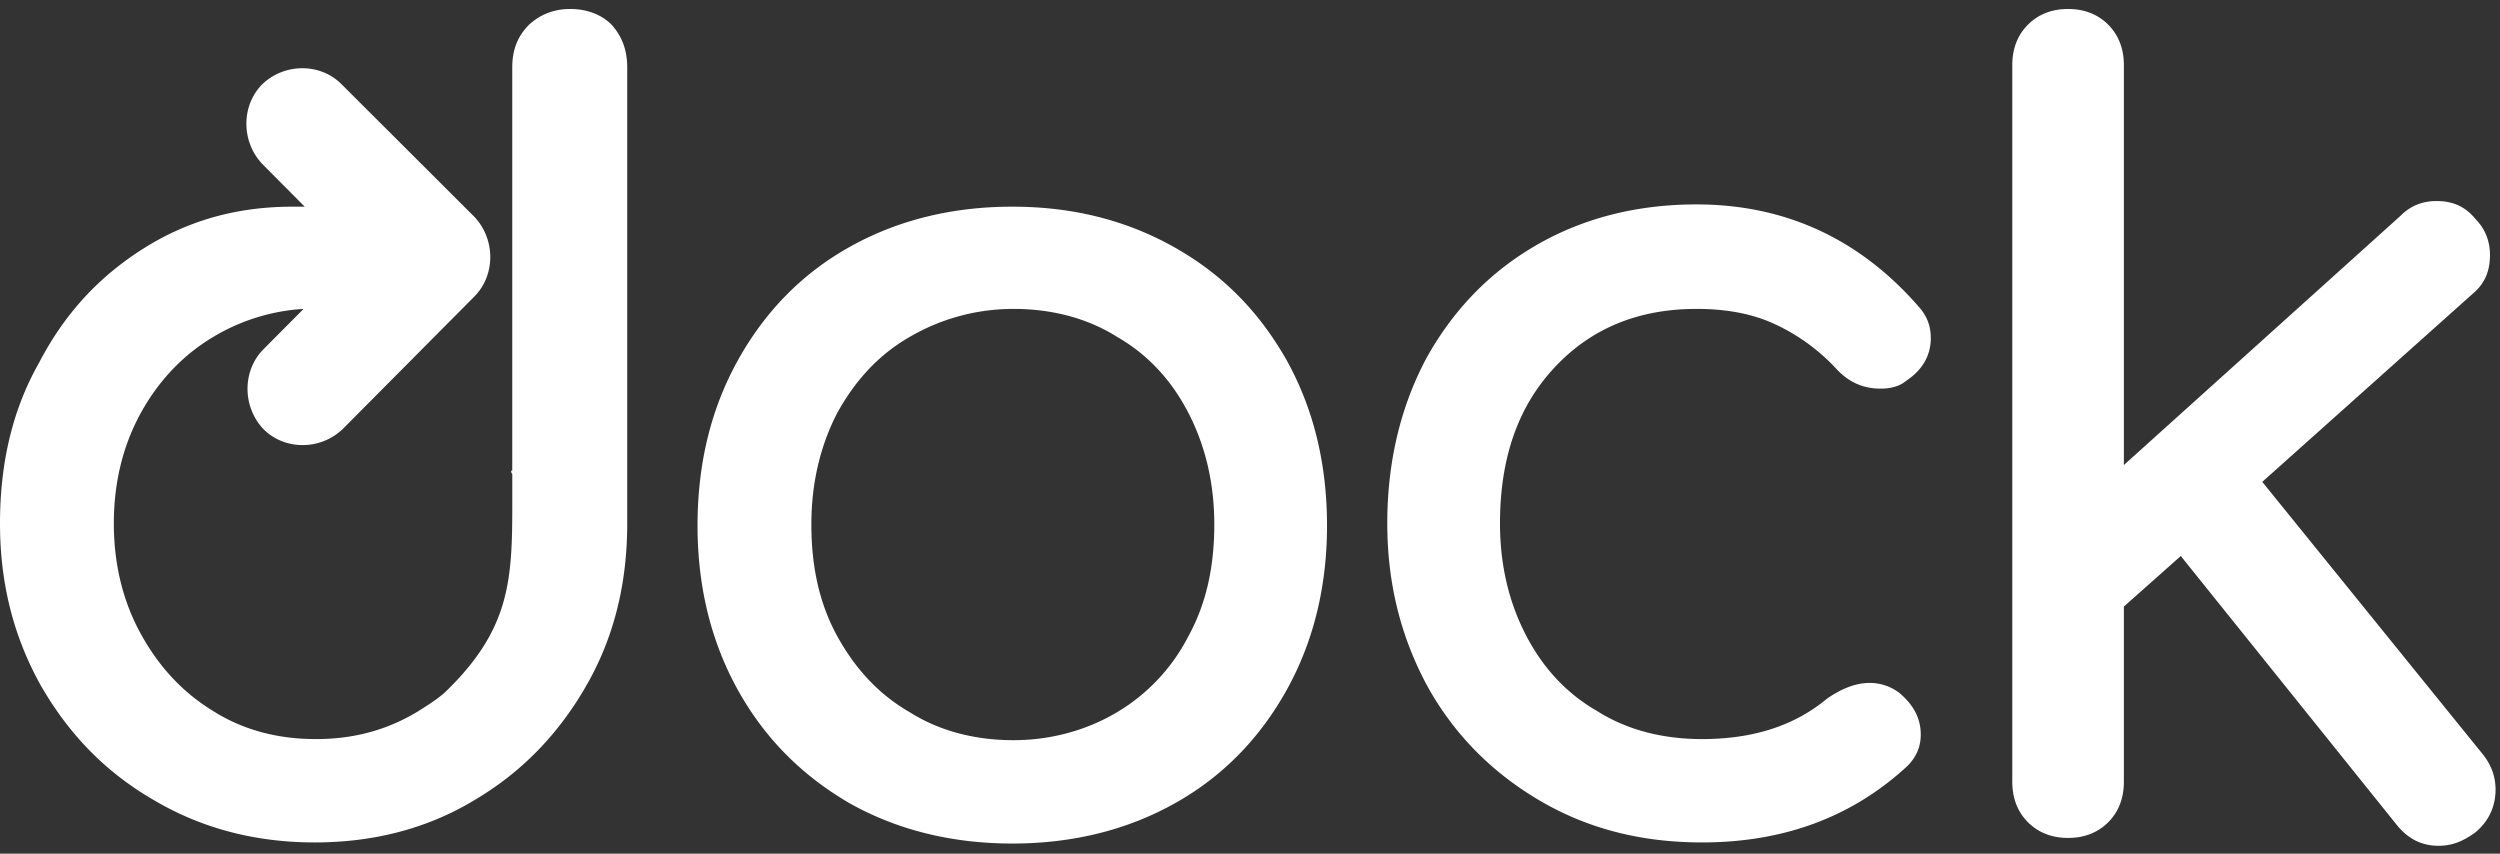 <svg xmlns="http://www.w3.org/2000/svg" width="82" height="28" viewBox="0 0 82 28">
    <rect x="0" y="0" width="82" height="28" fill="#333333" stroke="none"/>
    <g fill="#FFF" fill-rule="nonzero">
        <path d="M38.51 8.105c-1.573-.884-3.33-1.326-5.307-1.326-1.977 0-3.77.442-5.345 1.326-1.574.884-2.782 2.137-3.66 3.721-.88 1.585-1.319 3.39-1.319 5.416 0 1.99.44 3.795 1.318 5.38.879 1.583 2.087 2.8 3.661 3.72 1.574.884 3.368 1.326 5.345 1.326 1.976 0 3.77-.442 5.344-1.326 1.574-.884 2.782-2.137 3.661-3.72.879-1.585 1.318-3.39 1.318-5.38 0-2.026-.44-3.831-1.318-5.416-.915-1.62-2.123-2.837-3.697-3.72zm.477 12.748a6.173 6.173 0 0 1-2.343 2.505c-.989.59-2.16.92-3.405.92-1.244 0-2.416-.294-3.404-.92-1.025-.59-1.794-1.437-2.38-2.505-.585-1.069-.842-2.285-.842-3.648s.293-2.579.842-3.647c.586-1.069 1.355-1.916 2.38-2.505a6.736 6.736 0 0 1 3.404-.921c1.245 0 2.416.294 3.405.92 1.025.59 1.794 1.437 2.343 2.506.549 1.068.842 2.284.842 3.647s-.257 2.58-.842 3.648zM55.643 10.132c.952 0 1.794.147 2.526.479a6.43 6.43 0 0 1 2.05 1.473c.402.442.878.663 1.464.663.33 0 .622-.073.842-.258.55-.368.805-.847.805-1.4 0-.368-.11-.7-.366-.994-1.94-2.248-4.393-3.39-7.321-3.39-1.94 0-3.697.442-5.235 1.327-1.537.884-2.745 2.136-3.624 3.72-.842 1.585-1.281 3.39-1.281 5.416 0 1.953.439 3.721 1.318 5.343.878 1.584 2.123 2.836 3.697 3.757 1.574.921 3.331 1.364 5.308 1.364 2.709 0 4.942-.848 6.736-2.506.292-.294.439-.626.439-1.031 0-.516-.22-.958-.696-1.363a1.6 1.6 0 0 0-.988-.332c-.44 0-.915.184-1.391.516-1.062.884-2.416 1.326-4.1 1.326-1.281 0-2.453-.295-3.441-.92-1.025-.59-1.794-1.438-2.343-2.506-.55-1.069-.842-2.284-.842-3.648 0-2.136.586-3.831 1.794-5.12 1.171-1.253 2.709-1.916 4.649-1.916zM81.45 24.758l-7.247-8.953 6.882-6.152c.403-.332.586-.737.586-1.29 0-.442-.147-.847-.476-1.179-.33-.405-.732-.59-1.282-.59-.439 0-.842.148-1.171.48l-9.079 8.179V2.137c0-.553-.183-.995-.512-1.326-.33-.332-.769-.516-1.318-.516-.55 0-.988.184-1.318.516-.33.331-.512.773-.512 1.326v23.505c0 .553.183.995.512 1.326.33.332.769.516 1.318.516.55 0 .988-.184 1.318-.516.33-.331.512-.773.512-1.326v-5.747l1.867-1.658 7.102 8.842c.366.442.805.663 1.355.663.439 0 .805-.147 1.208-.442.439-.368.659-.847.659-1.4 0-.442-.147-.81-.403-1.142zM18.706.295c-.549 0-.988.184-1.354.516-.366.368-.55.81-.55 1.4v13.226h-.036c0 .037 0 .074.037.11v.995c0 2.505-.074 4.126-2.233 6.19-.257.22-.55.405-.842.59-1.025.625-2.124.92-3.368.92-1.245 0-2.38-.295-3.368-.92-1.025-.627-1.794-1.475-2.38-2.543-.585-1.068-.878-2.284-.878-3.61 0-1.327.293-2.543.878-3.611.586-1.069 1.392-1.916 2.38-2.505a6.51 6.51 0 0 1 2.965-.921L8.64 11.458c-.695.7-.695 1.879 0 2.616.696.7 1.867.7 2.6 0l4.319-4.348c.696-.7.696-1.879 0-2.615l-4.356-4.348c-.696-.7-1.867-.7-2.6 0-.695.7-.695 1.88 0 2.616l1.392 1.4H9.59c-1.794 0-3.404.442-4.869 1.363-1.464.921-2.599 2.137-3.44 3.758C.401 13.447 0 15.216 0 17.168c0 1.953.44 3.721 1.354 5.343.916 1.584 2.124 2.836 3.734 3.757 1.574.921 3.332 1.364 5.235 1.364 1.904 0 3.66-.443 5.198-1.364 1.575-.92 2.783-2.173 3.698-3.757.915-1.585 1.354-3.353 1.354-5.343V2.211c0-.59-.183-1.032-.512-1.4-.33-.332-.806-.516-1.355-.516z"/>
    </g>
</svg>
